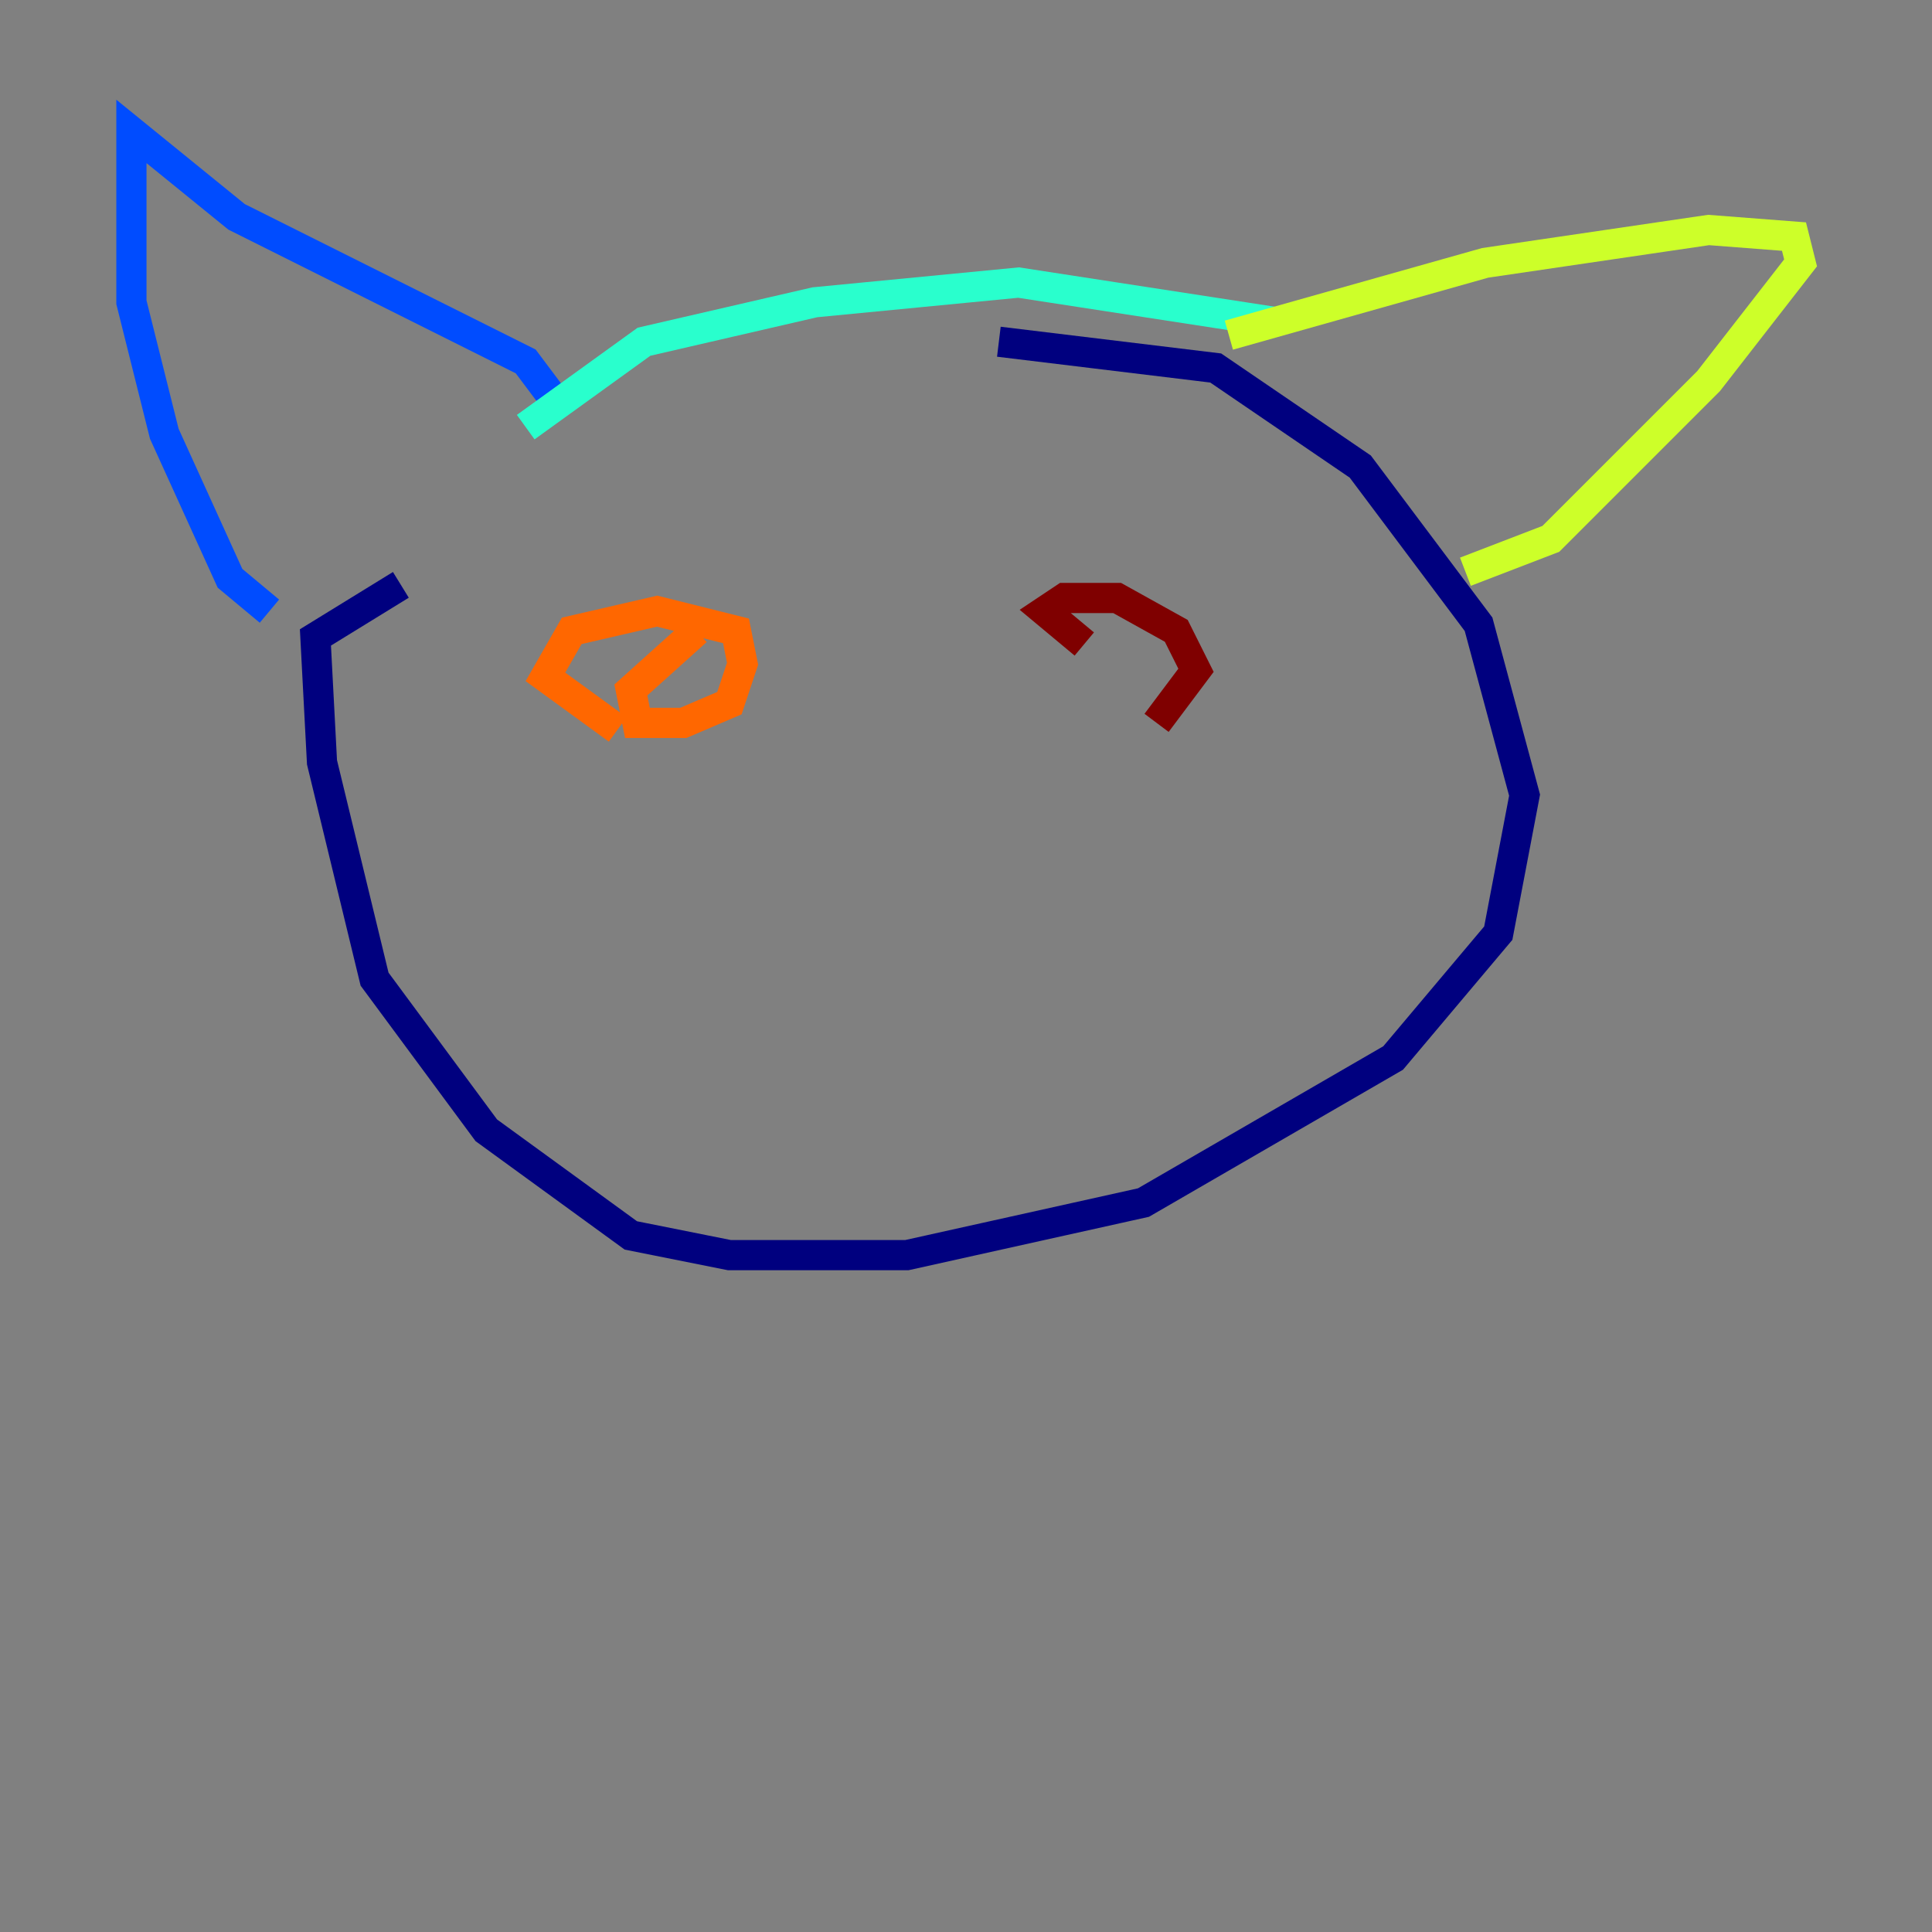 <?xml version="1.0" encoding="utf-8" ?>
<svg baseProfile="tiny" height="128" version="1.2" viewBox="0,0,128,128" width="128" xmlns="http://www.w3.org/2000/svg" xmlns:ev="http://www.w3.org/2001/xml-events" xmlns:xlink="http://www.w3.org/1999/xlink"><rect x="0" y="0" width="128" height="128" fill="#808080" stroke="none"/><defs /><polyline fill="none" points="26.558,38.748 20.898,42.231 21.333,50.503 24.816,64.871 32.218,74.884 41.796,81.85 48.327,83.156 60.082,83.156 75.755,79.674 92.299,70.095 99.265,61.823 101.007,52.68 97.959,41.361 90.122,30.912 80.544,24.381 66.177,22.64" stroke="#00007f" stroke-width="2" /><polyline fill="none" points="17.85,40.49 15.238,38.313 10.884,28.735 8.707,20.027 8.707,8.707 15.674,14.367 34.83,23.946 37.442,27.429" stroke="#004cff" stroke-width="2" /><polyline fill="none" points="34.83,28.299 42.667,22.64 53.986,20.027 67.483,18.721 84.463,21.333" stroke="#29ffcd" stroke-width="2" /><polyline fill="none" points="81.415,22.204 98.395,17.415 113.197,15.238 118.857,15.674 119.293,17.415 113.197,25.252 102.748,35.701 97.088,37.878" stroke="#cdff29" stroke-width="2" /><polyline fill="none" points="40.925,48.327 36.136,44.843 37.878,41.796 43.537,40.49 48.762,41.796 49.197,43.973 48.327,46.585 45.279,47.891 42.231,47.891 41.796,45.714 46.15,41.796" stroke="#ff6700" stroke-width="2" /><polyline fill="none" points="71.837,42.667 69.225,40.49 70.531,39.619 74.014,39.619 77.932,41.796 79.238,44.408 76.626,47.891" stroke="#7f0000" stroke-width="2" /></svg>
